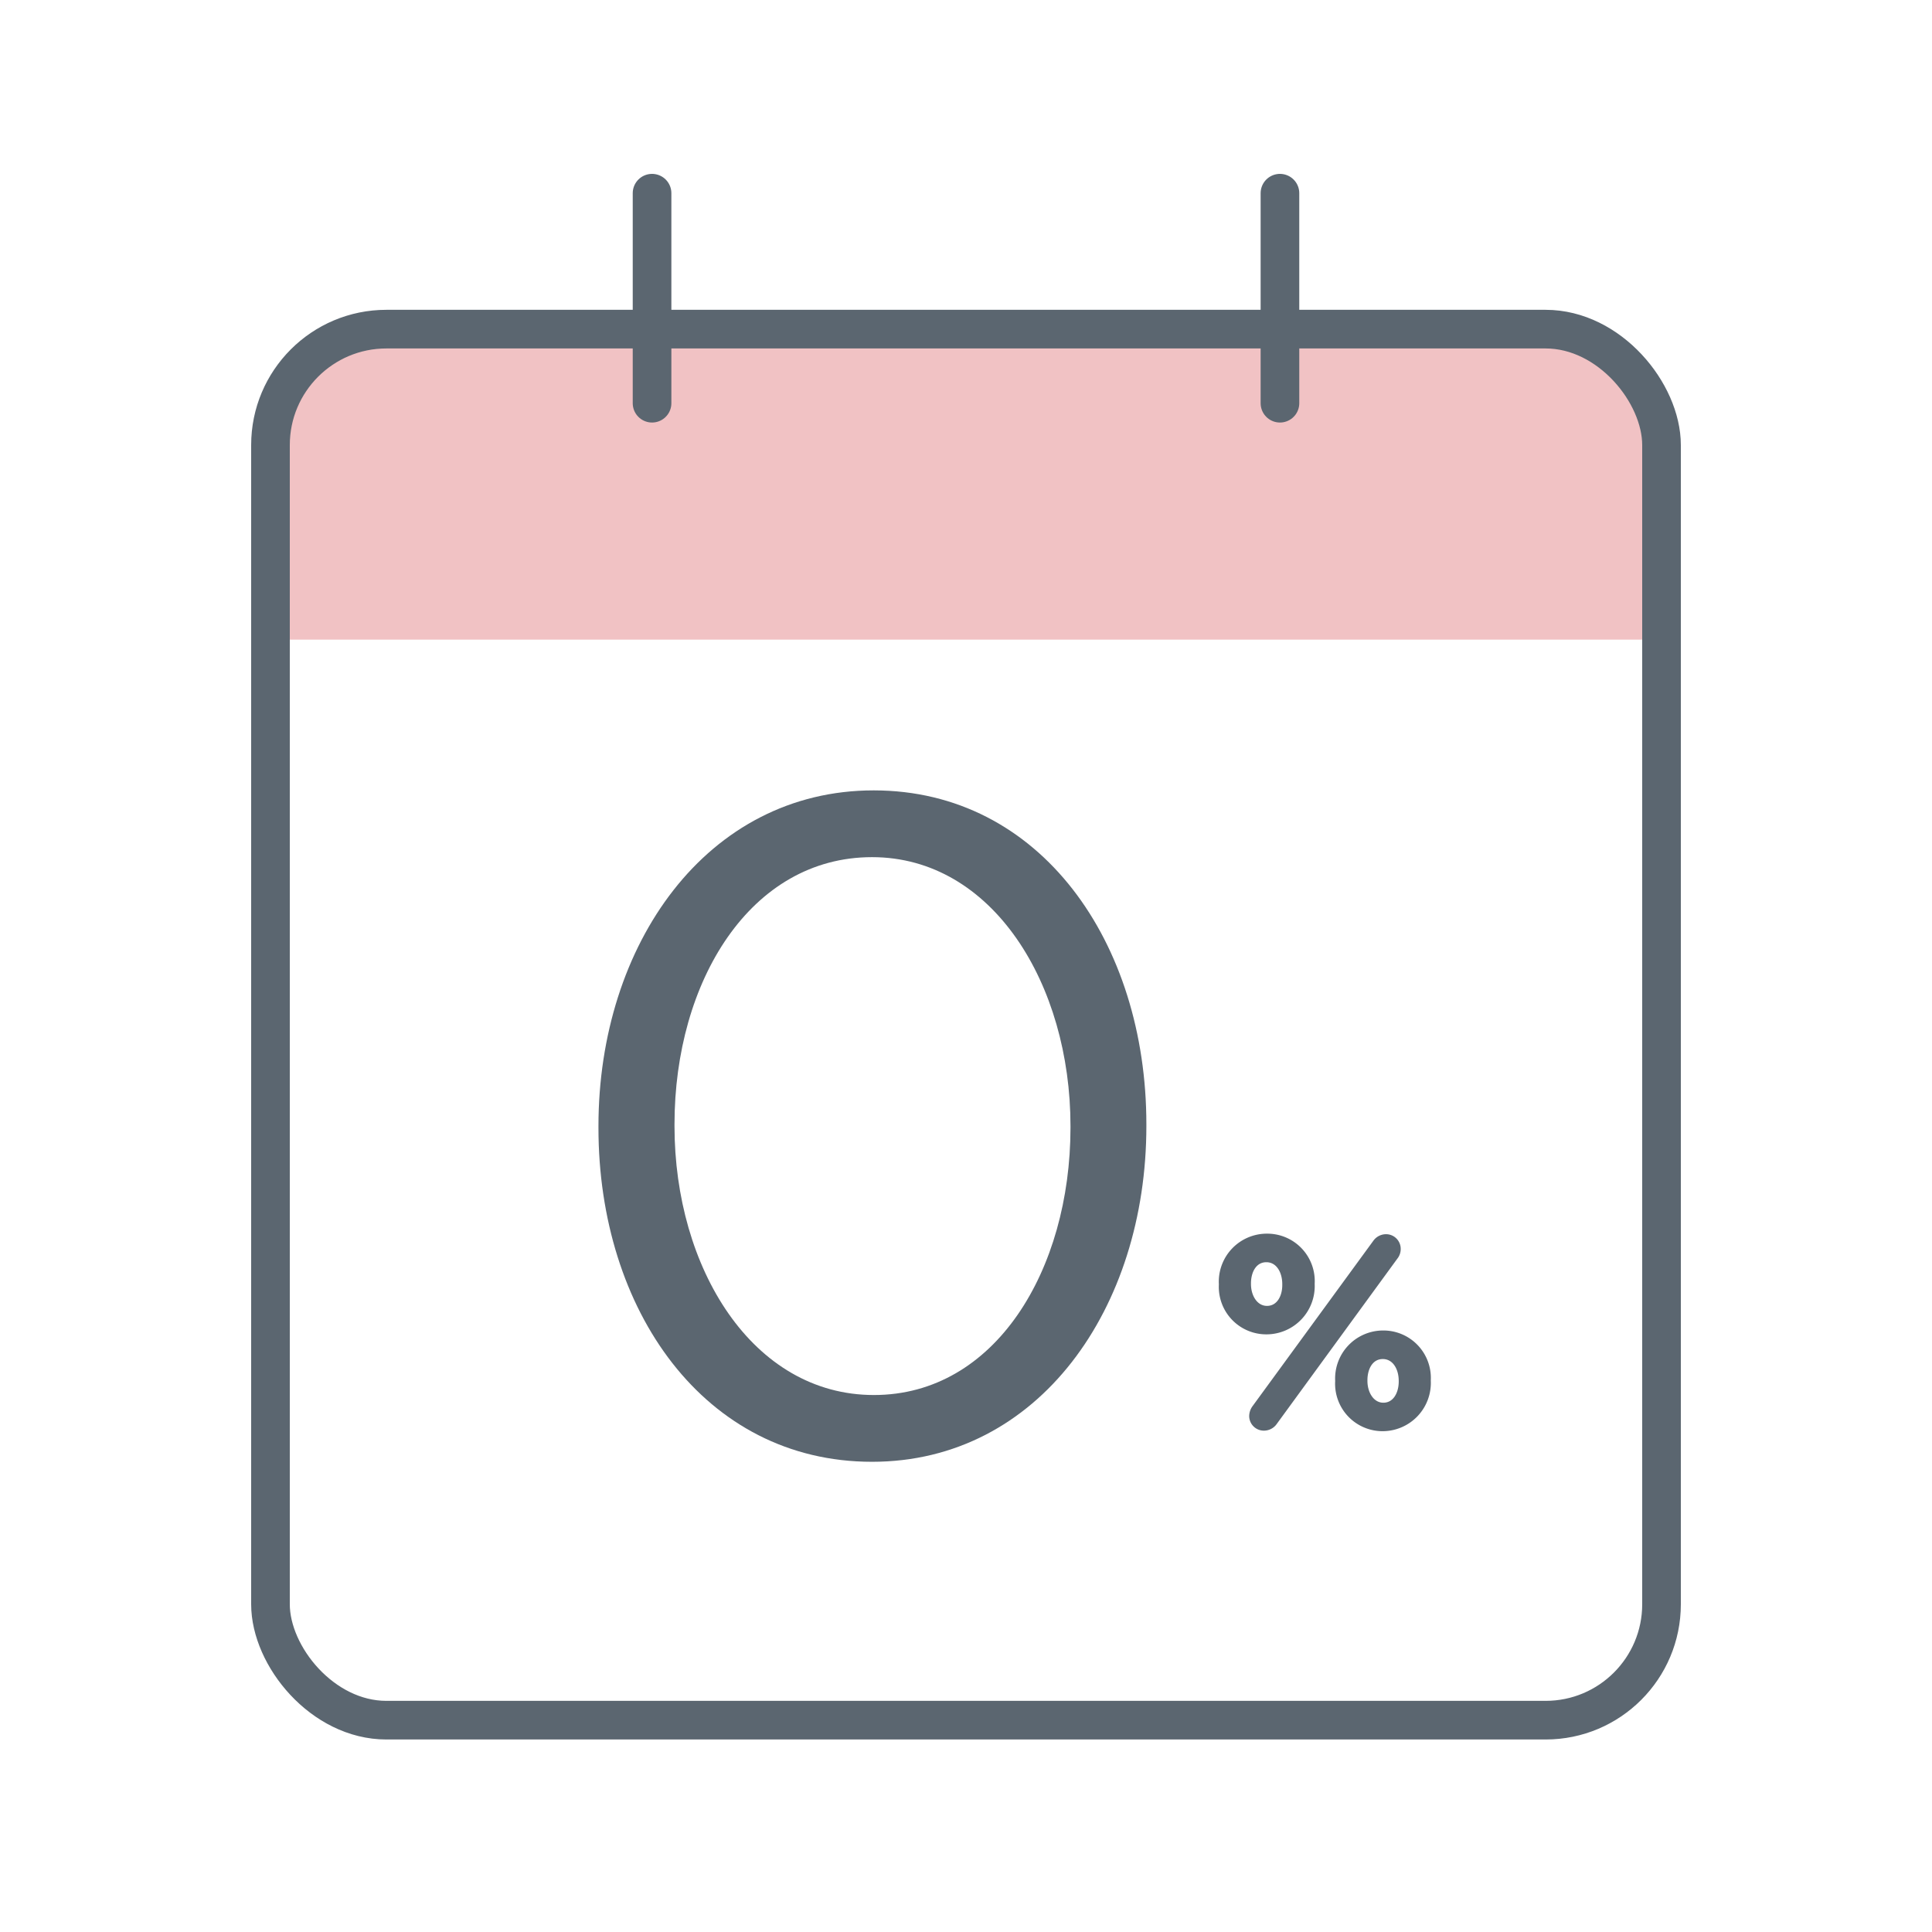 <svg xmlns="http://www.w3.org/2000/svg" width="50" height="50" viewBox="0 0 50 50">
  <g id="Symbol_136" data-name="Symbol 136" transform="translate(-723 -7468)">
    <rect id="Rectangle_1999" data-name="Rectangle 1999" width="50" height="50" transform="translate(723 7468)" fill="none"/>
    <g id="Group_3764" data-name="Group 3764" transform="translate(-873.959 7326.76)">
      <path id="Rectangle_3104" data-name="Rectangle 3104" d="M3,0H33a3,3,0,0,1,3,3V8.036a0,0,0,0,1,0,0H0a0,0,0,0,1,0,0V3A3,3,0,0,1,3,0Z" transform="translate(1603.959 149.758)" fill="#cf3339" opacity="0.3"/>
      <rect id="Rectangle_3105" data-name="Rectangle 3105" width="36" height="36" rx="3" transform="translate(1603.959 149.758)" stroke-width="1" stroke="#5b6670" stroke-linecap="round" stroke-linejoin="round" fill="none"/>
      <line id="Line_1391" data-name="Line 1391" y2="5.435" transform="translate(1613.834 146.24)" fill="none" stroke="#5b6670" stroke-linecap="round" stroke-linejoin="round" stroke-width="1"/>
      <line id="Line_1392" data-name="Line 1392" y2="5.435" transform="translate(1630.084 146.24)" fill="none" stroke="#5b6670" stroke-linecap="round" stroke-linejoin="round" stroke-width="1"/>
      <path id="Path_2307" data-name="Path 2307" d="M8.568.288c4.32,0,7.1-3.984,7.1-8.688v-.048c0-4.7-2.736-8.64-7.056-8.64S1.488-13.1,1.488-8.4v.048C1.488-3.648,4.224.288,8.568.288ZM8.616-1.44c-3.144,0-5.16-3.288-5.16-6.96v-.048c0-3.7,1.968-6.912,5.112-6.912,3.12,0,5.136,3.288,5.136,6.96v.048C13.7-4.68,11.76-1.44,8.616-1.44Z" transform="translate(1610.959 178.783)" fill="#5b6670"/>
      <path id="Path_2308" data-name="Path 2308" d="M1.5-2.45A1.2,1.2,0,0,0,2.695-3.7v-.014A1.178,1.178,0,0,0,1.512-4.956,1.193,1.193,0,0,0,.315-3.7v.014A1.178,1.178,0,0,0,1.5-2.45ZM1.1-.287a.329.329,0,0,0,.329.329A.355.355,0,0,0,1.715-.1L4.844-4.389a.347.347,0,0,0,.077-.224.329.329,0,0,0-.329-.329.355.355,0,0,0-.287.147L1.176-.511A.392.392,0,0,0,1.1-.287ZM4.508.056A1.2,1.2,0,0,0,5.7-1.2v-.014A1.178,1.178,0,0,0,4.522-2.45,1.193,1.193,0,0,0,3.325-1.2v.014A1.178,1.178,0,0,0,4.508.056Zm-3-3.143c-.28,0-.462-.287-.462-.616v-.014c0-.322.154-.6.448-.6s.462.287.462.616v.014C1.96-3.374,1.806-3.087,1.512-3.087ZM4.522-.581c-.28,0-.462-.287-.462-.616v-.014c0-.322.154-.6.448-.6s.462.287.462.616v.014C4.97-.868,4.816-.581,4.522-.581Z" transform="translate(1628.238 178.173)" fill="#5b6670" stroke="#5b6670" stroke-width="0.1"/>
    </g>
  </g>
</svg>

